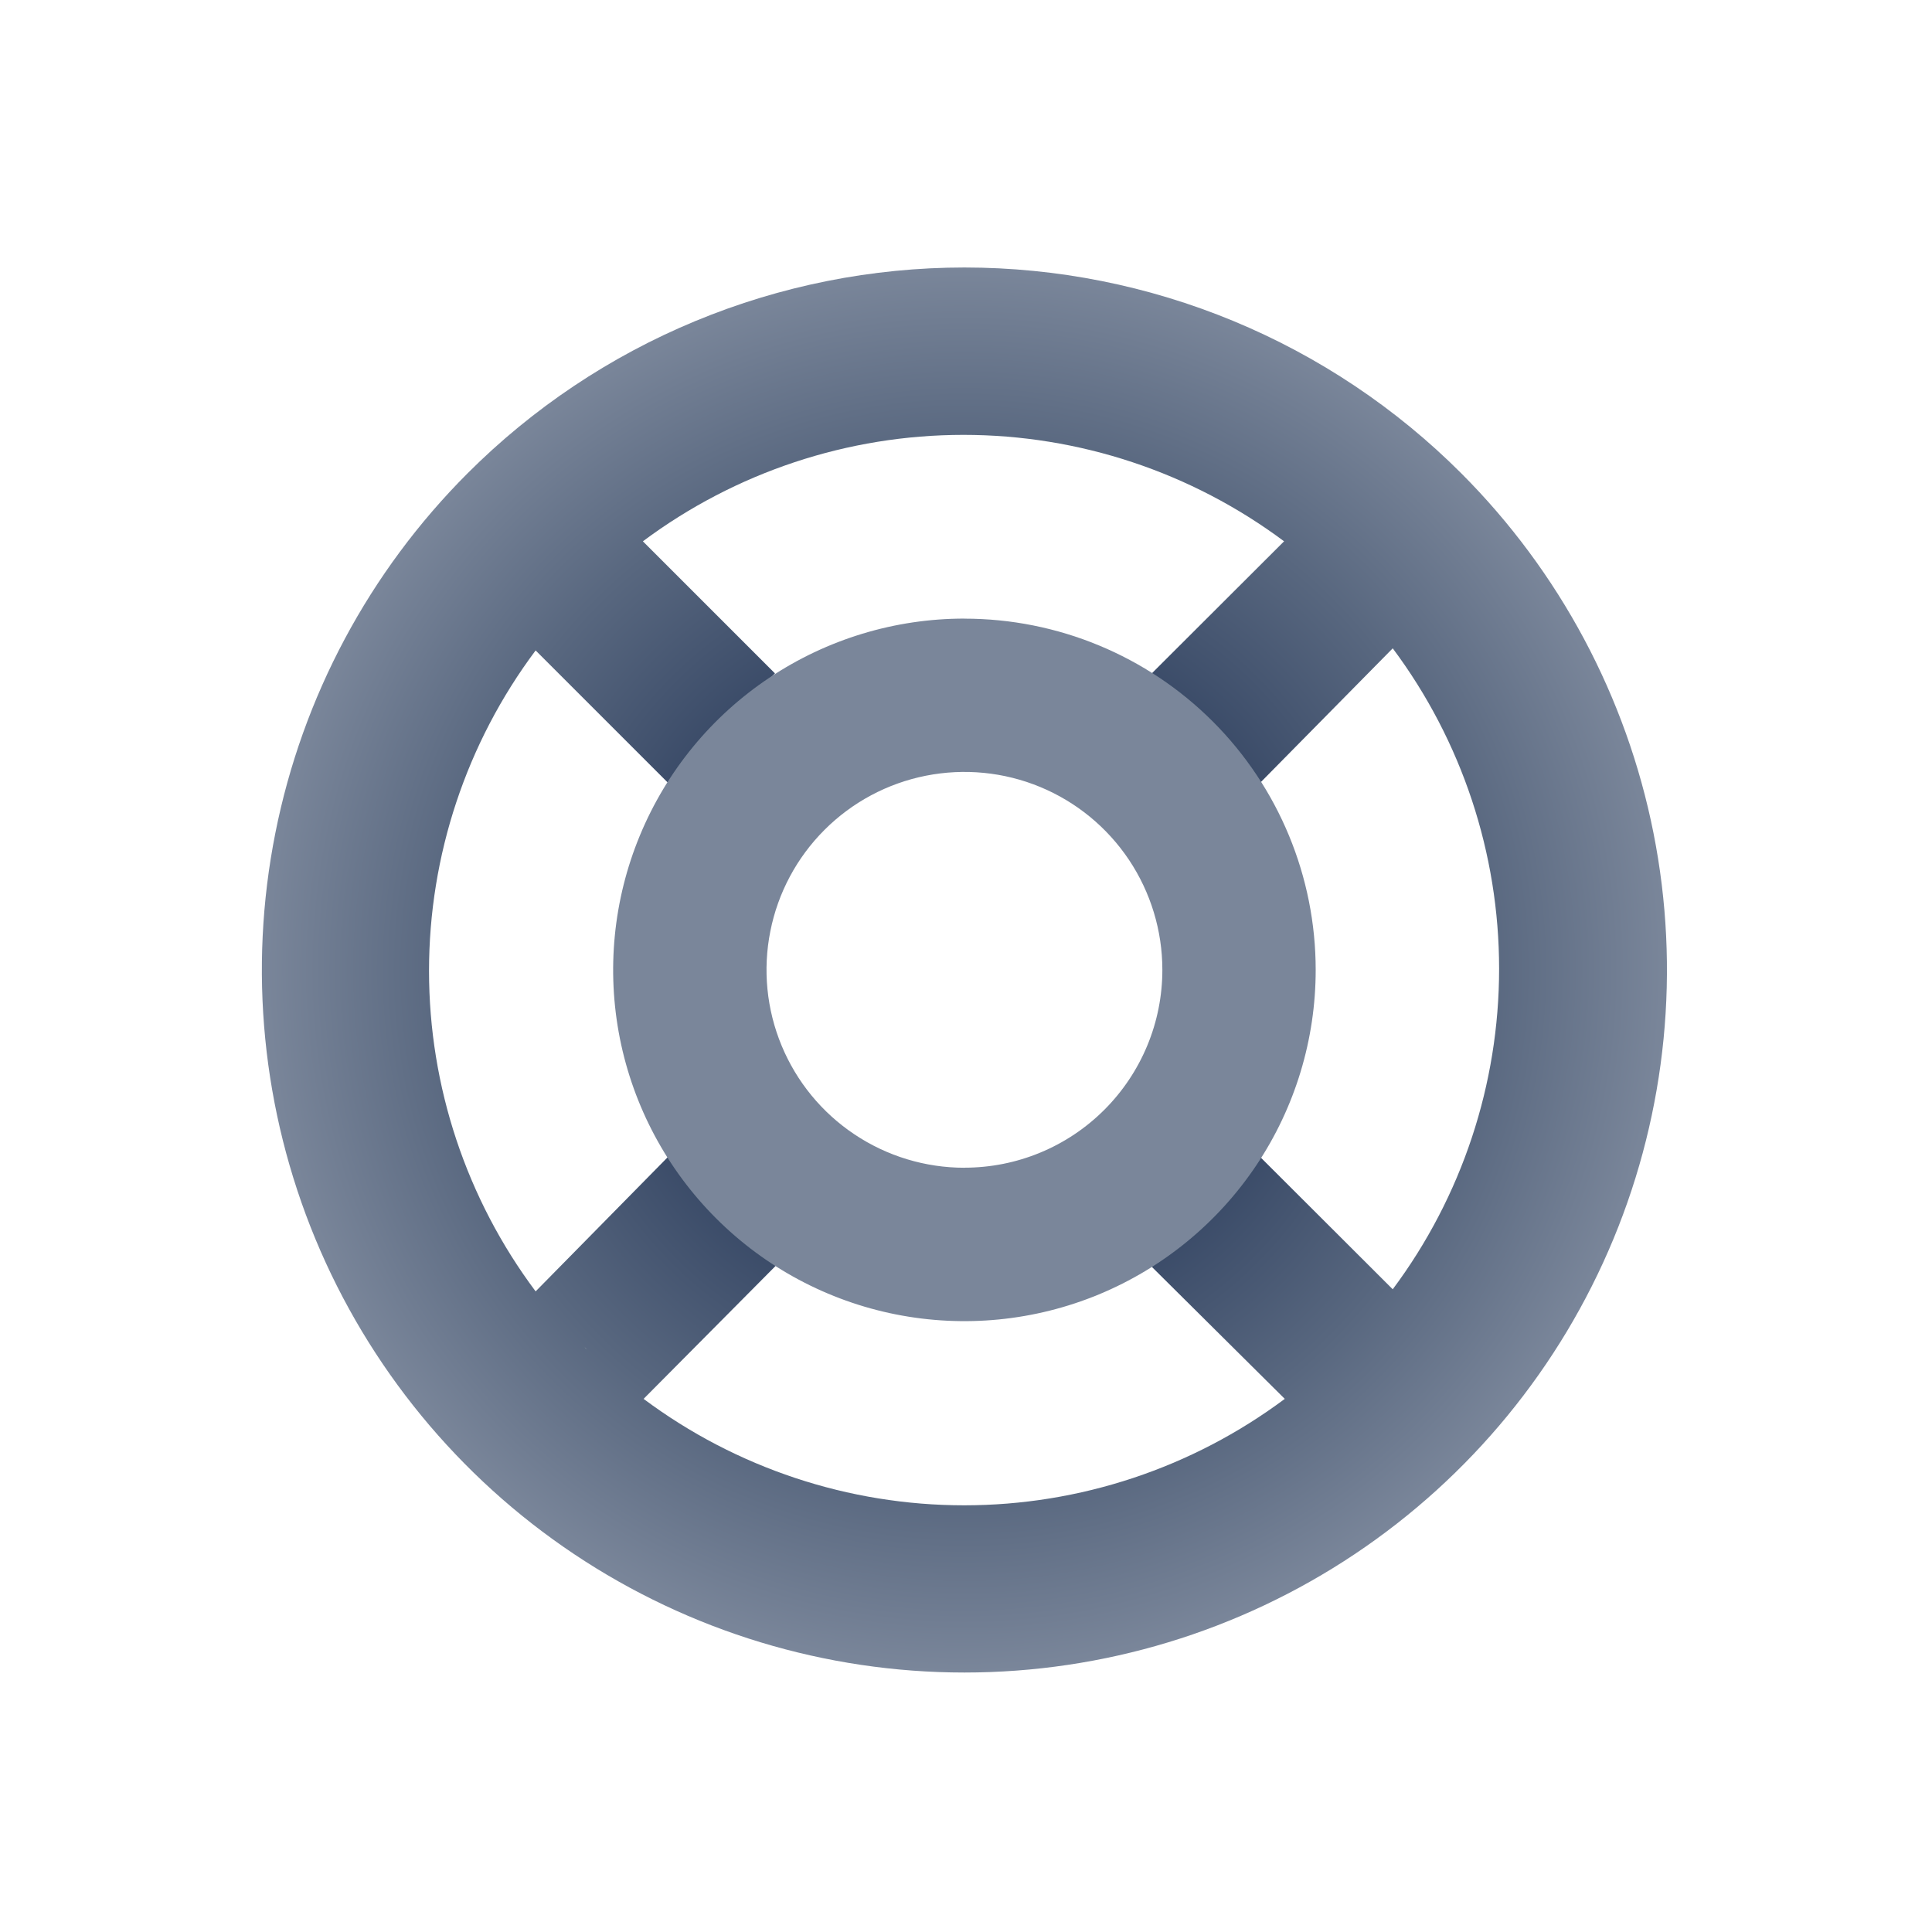 <svg fill="none" height="33" viewBox="0 0 33 33" width="33" xmlns="http://www.w3.org/2000/svg" xmlns:xlink="http://www.w3.org/1999/xlink"><radialGradient id="a" cx="16.473" cy="16.566" gradientUnits="userSpaceOnUse" r="12"><stop offset=".43" stop-color="#344563"/><stop offset=".74" stop-color="#58677f"/><stop offset="1" stop-color="#7a869a"/></radialGradient><g clip-rule="evenodd" fill-rule="evenodd"><path d="m24.961 8.086c1.677 1.679 2.82 3.817 3.282 6.144.462 2.328.224 4.74-.684 6.932-.908 2.192-2.447 4.066-4.42 5.384s-4.293 2.022-6.666 2.022c-2.373 0-4.693-.704-6.666-2.022-1.973-1.318-3.511-3.192-4.42-5.384-.908-2.192-1.147-4.605-.684-6.932.462-2.328 1.605-4.466 3.282-6.144 1.114-1.115 2.438-2 3.894-2.603s3.017-.914 4.594-.914c1.577 0 3.138.311 4.594.914s2.78 1.488 3.894 2.603zm-14.944 14.96-.032-.036.024.024zm9.656-11.544 2.26-2.256c-1.582-1.18-3.502-1.818-5.476-1.818-1.974 0-3.894.638-5.476 1.818l2.256 2.256-1.832 1.864-2.256-2.256c-1.182 1.58-1.821 3.501-1.821 5.474 0 1.973.639 3.894 1.821 5.474l2.256-2.292 1.844 1.856-2.256 2.272c1.582 1.18 3.502 1.818 5.476 1.818 1.974 0 3.894-.638 5.476-1.818l-2.272-2.256 1.856-1.872 2.26 2.256c1.18-1.581 1.817-3.501 1.817-5.474s-.637-3.893-1.817-5.474l-2.26 2.292z" fill="url(#a)"/><path d="m16.473 10.566c-1.187 0-2.347.352-3.333 1.011-.987.659-1.756 1.596-2.21 2.693-.454 1.096-.573 2.303-.342 3.467.232 1.164.803 2.233 1.642 3.072s1.908 1.411 3.072 1.642 2.37.113 3.467-.341c1.096-.454 2.033-1.223 2.693-2.21s1.011-2.147 1.011-3.333c0-1.591-.632-3.117-1.757-4.243-1.125-1.125-2.651-1.757-4.243-1.757zm0 9.38c-.668 0-1.322-.198-1.878-.57-.556-.371-.989-.899-1.245-1.517-.256-.618-.323-1.297-.192-1.953.13-.656.452-1.258.925-1.731s1.075-.795 1.731-.925c.656-.13 1.335-.064 1.953.192.618.256 1.145.689 1.517 1.245.371.556.57 1.209.57 1.878 0 .444-.087.883-.257 1.293-.17.41-.419.783-.733 1.097-.314.314-.686.563-1.097.733-.41.17-.85.257-1.293.257z" fill="#7a869a"/></g></svg>